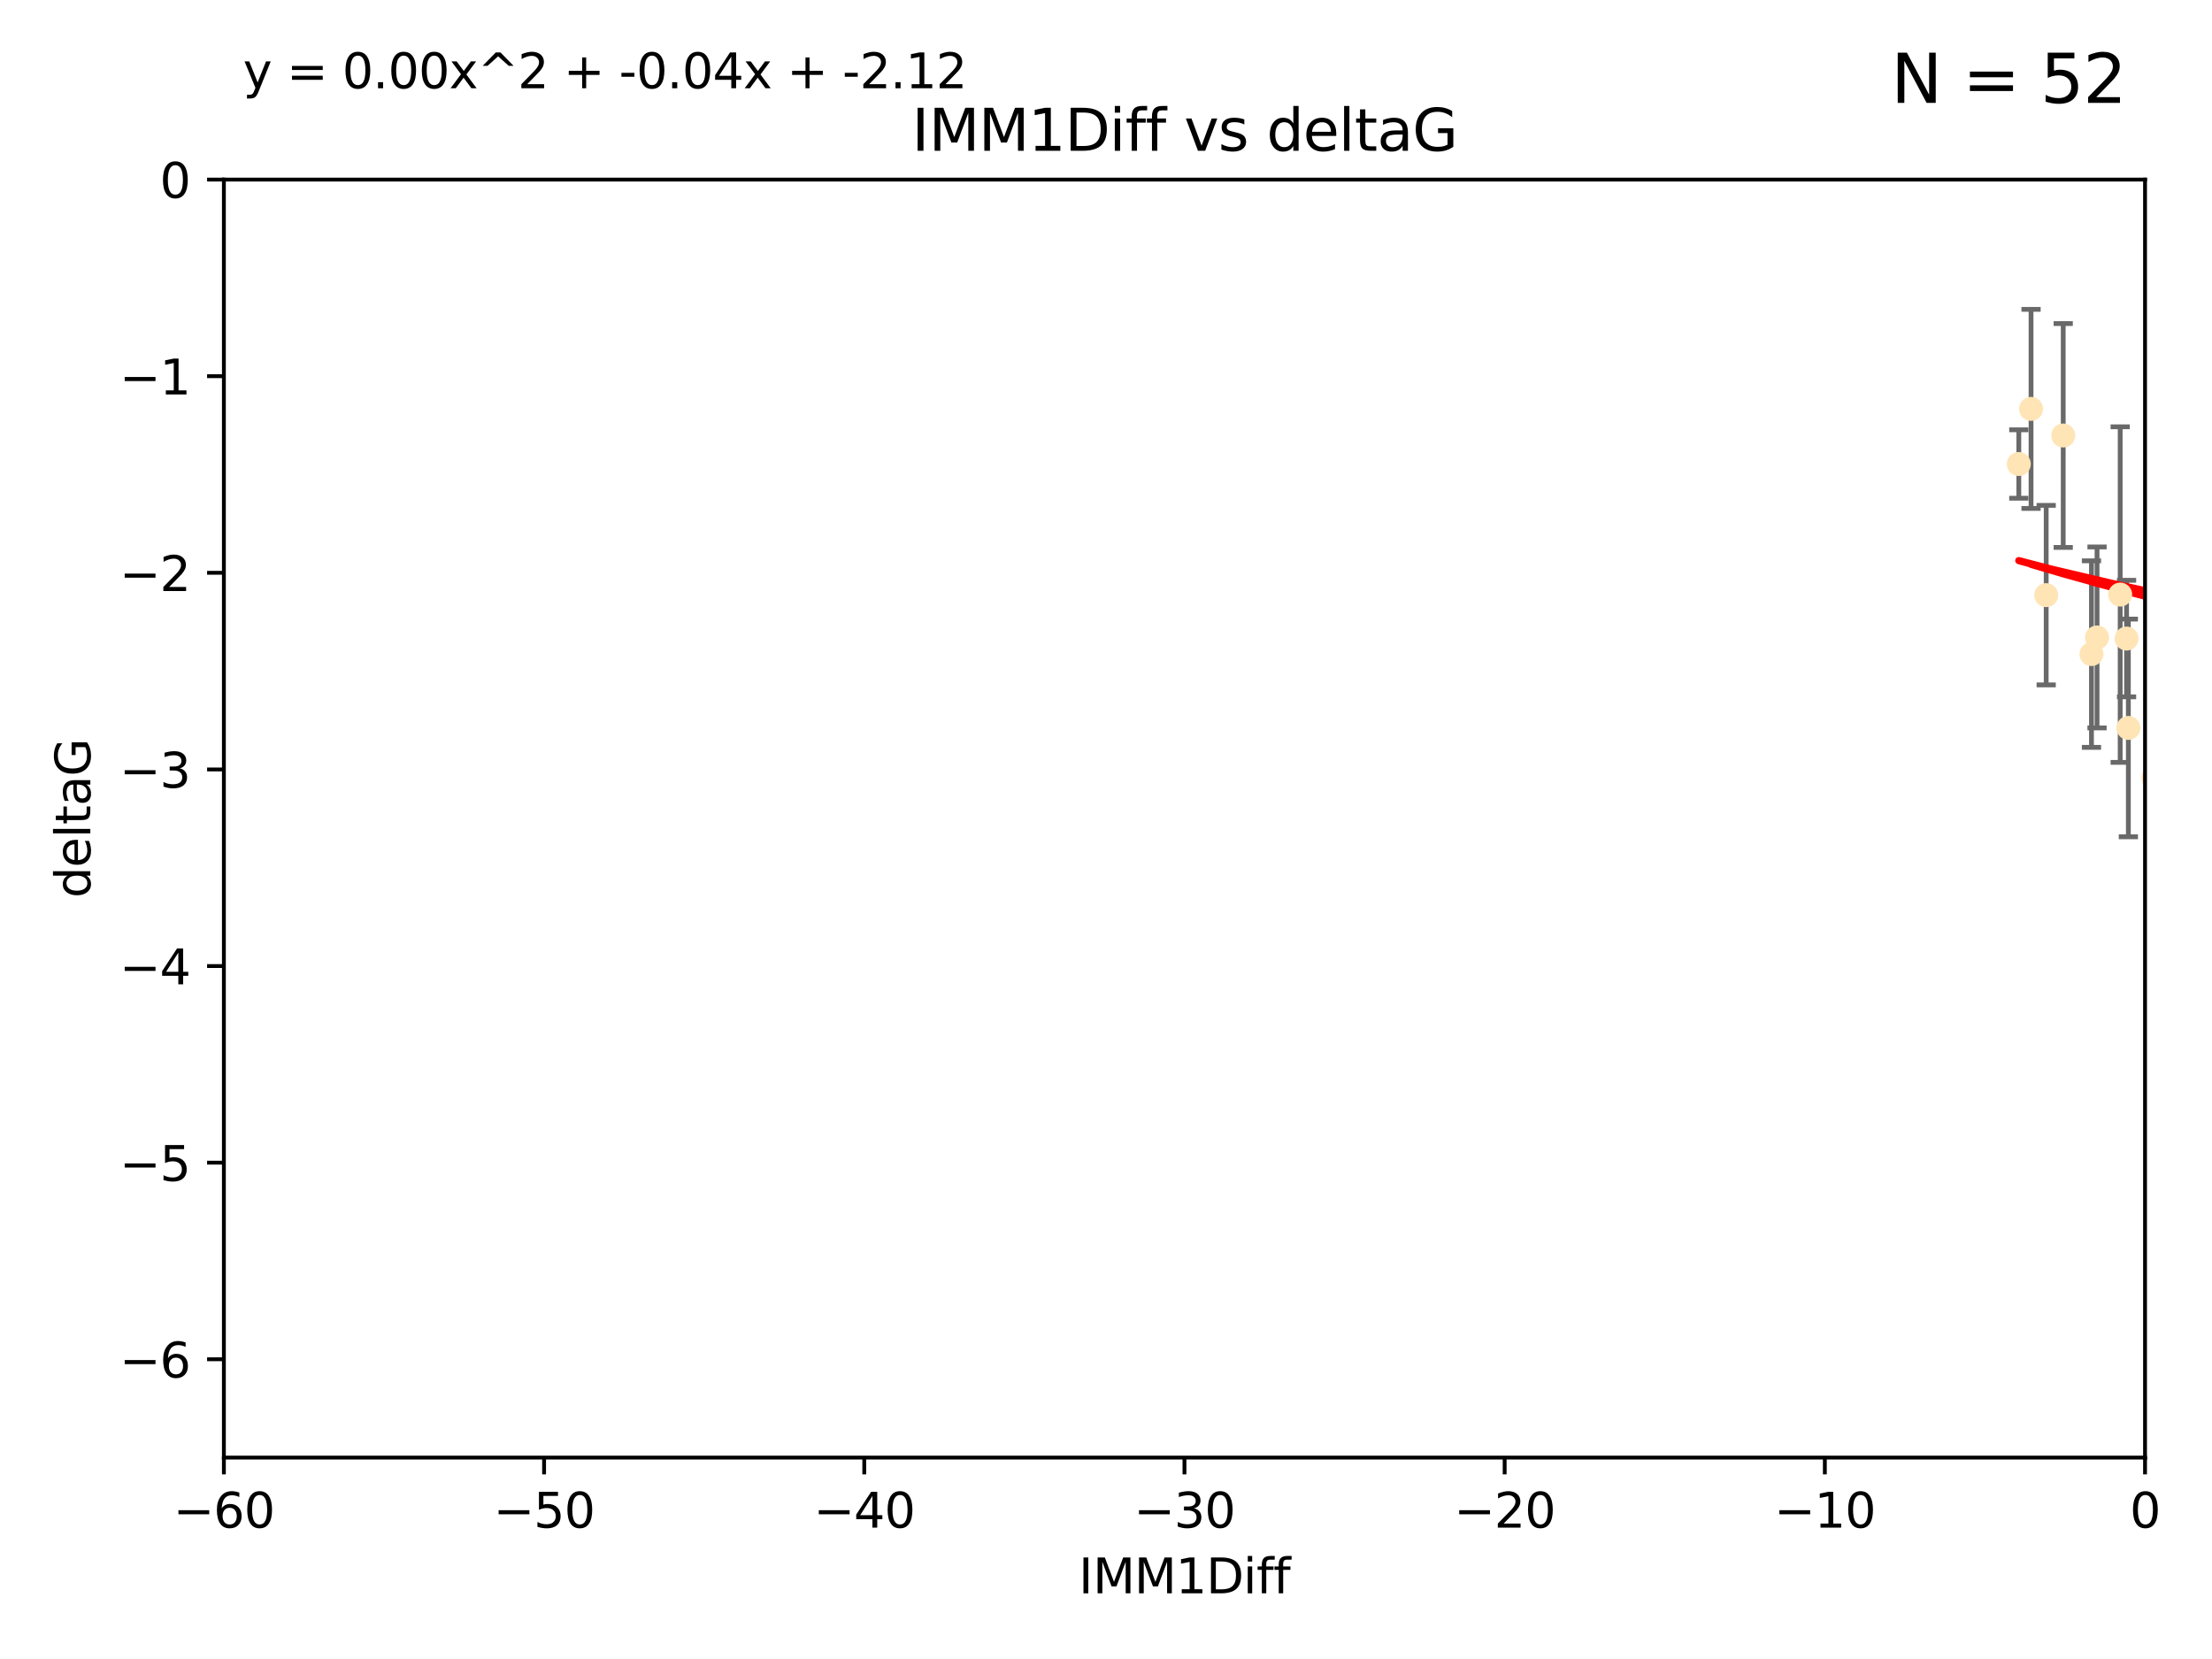<?xml version="1.0" encoding="utf-8" standalone="no"?>
<!DOCTYPE svg PUBLIC "-//W3C//DTD SVG 1.1//EN"
  "http://www.w3.org/Graphics/SVG/1.1/DTD/svg11.dtd">
<svg xmlns:xlink="http://www.w3.org/1999/xlink" width="460.8pt" height="345.6pt" viewBox="0 0 460.8 345.6" xmlns="http://www.w3.org/2000/svg" version="1.1">
 <defs>
  <style type="text/css">*{stroke-linejoin: round; stroke-linecap: butt}</style>
 </defs>
 <g id="figure_1">
  <g id="patch_1">
   <path d="M 0 345.6 
L 460.8 345.6 
L 460.8 0 
L 0 0 
z
" style="fill: #ffffff"/>
  </g>
  <g id="axes_1">
   <g id="patch_2">
    <path d="M 46.64 303.64 
L 446.85 303.64 
L 446.85 37.411 
L 46.64 37.411 
z
" style="fill: #ffffff"/>
   </g>
   <g id="PathCollection_1">
    <defs>
     <path id="mc319e4d71b" d="M 0 1.118 
C 0.297 1.118 0.581 1 0.791 0.791 
C 1 0.581 1.118 0.297 1.118 0 
C 1.118 -0.297 1 -0.581 0.791 -0.791 
C 0.581 -1 0.297 -1.118 0 -1.118 
C -0.297 -1.118 -0.581 -1 -0.791 -0.791 
C -1 -0.581 -1.118 -0.297 -1.118 0 
C -1.118 0.297 -1 0.581 -0.791 0.791 
C -0.581 1 -0.297 1.118 0 1.118 
z
" style="stroke: #ffe4b5"/>
    </defs>
    <g clip-path="url(#pc4ce9806bc)">
     <use xlink:href="#mc319e4d71b" x="448.611" y="162.096" style="fill: #ffe4b5; stroke: #ffe4b5"/>
     <use xlink:href="#mc319e4d71b" x="473.417" y="149.269" style="fill: #ffe4b5; stroke: #ffe4b5"/>
     <use xlink:href="#mc319e4d71b" x="420.556" y="96.663" style="fill: #ffe4b5; stroke: #ffe4b5"/>
     <use xlink:href="#mc319e4d71b" x="456.075" y="139.451" style="fill: #ffe4b5; stroke: #ffe4b5"/>
     <use xlink:href="#mc319e4d71b" x="480.368" y="144.895" style="fill: #ffe4b5; stroke: #ffe4b5"/>
     <use xlink:href="#mc319e4d71b" x="436.851" y="132.789" style="fill: #ffe4b5; stroke: #ffe4b5"/>
     <use xlink:href="#mc319e4d71b" x="514.279" y="147.394" style="fill: #ffe4b5; stroke: #ffe4b5"/>
     <use xlink:href="#mc319e4d71b" x="426.259" y="123.979" style="fill: #ffe4b5; stroke: #ffe4b5"/>
     <use xlink:href="#mc319e4d71b" x="451.092" y="124.776" style="fill: #ffe4b5; stroke: #ffe4b5"/>
     <use xlink:href="#mc319e4d71b" x="435.691" y="136.255" style="fill: #ffe4b5; stroke: #ffe4b5"/>
     <use xlink:href="#mc319e4d71b" x="475.879" y="80.785" style="fill: #ffe4b5; stroke: #ffe4b5"/>
     <use xlink:href="#mc319e4d71b" x="491.8" y="172.492" style="fill: #ffe4b5; stroke: #ffe4b5"/>
     <use xlink:href="#mc319e4d71b" x="496.436" y="148.435" style="fill: #ffe4b5; stroke: #ffe4b5"/>
     <use xlink:href="#mc319e4d71b" x="443.375" y="151.642" style="fill: #ffe4b5; stroke: #ffe4b5"/>
     <use xlink:href="#mc319e4d71b" x="429.808" y="90.72" style="fill: #ffe4b5; stroke: #ffe4b5"/>
     <use xlink:href="#mc319e4d71b" x="423.104" y="85.179" style="fill: #ffe4b5; stroke: #ffe4b5"/>
     <use xlink:href="#mc319e4d71b" x="500.898" y="172.182" style="fill: #ffe4b5; stroke: #ffe4b5"/>
     <use xlink:href="#mc319e4d71b" x="475.125" y="89.537" style="fill: #ffe4b5; stroke: #ffe4b5"/>
     <use xlink:href="#mc319e4d71b" x="537.177" y="120.882" style="fill: #ffe4b5; stroke: #ffe4b5"/>
     <use xlink:href="#mc319e4d71b" x="477.153" y="104.354" style="fill: #ffe4b5; stroke: #ffe4b5"/>
     <use xlink:href="#mc319e4d71b" x="490.093" y="161.2" style="fill: #ffe4b5; stroke: #ffe4b5"/>
     <use xlink:href="#mc319e4d71b" x="441.674" y="123.863" style="fill: #ffe4b5; stroke: #ffe4b5"/>
     <use xlink:href="#mc319e4d71b" x="480.828" y="114.041" style="fill: #ffe4b5; stroke: #ffe4b5"/>
     <use xlink:href="#mc319e4d71b" x="476.005" y="145.992" style="fill: #ffe4b5; stroke: #ffe4b5"/>
     <use xlink:href="#mc319e4d71b" x="491.253" y="95.517" style="fill: #ffe4b5; stroke: #ffe4b5"/>
     <use xlink:href="#mc319e4d71b" x="536.23" y="151.902" style="fill: #ffe4b5; stroke: #ffe4b5"/>
     <use xlink:href="#mc319e4d71b" x="494.622" y="145.693" style="fill: #ffe4b5; stroke: #ffe4b5"/>
     <use xlink:href="#mc319e4d71b" x="509.73" y="165.056" style="fill: #ffe4b5; stroke: #ffe4b5"/>
     <use xlink:href="#mc319e4d71b" x="449.872" y="96.489" style="fill: #ffe4b5; stroke: #ffe4b5"/>
     <use xlink:href="#mc319e4d71b" x="501.359" y="87.252" style="fill: #ffe4b5; stroke: #ffe4b5"/>
     <use xlink:href="#mc319e4d71b" x="500.645" y="166.628" style="fill: #ffe4b5; stroke: #ffe4b5"/>
     <use xlink:href="#mc319e4d71b" x="443.001" y="133.023" style="fill: #ffe4b5; stroke: #ffe4b5"/>
     <use xlink:href="#mc319e4d71b" x="452.306" y="149.679" style="fill: #ffe4b5; stroke: #ffe4b5"/>
     <use xlink:href="#mc319e4d71b" x="508.916" y="149.646" style="fill: #ffe4b5; stroke: #ffe4b5"/>
     <use xlink:href="#mc319e4d71b" x="576.658" y="156.886" style="fill: #ffe4b5; stroke: #ffe4b5"/>
     <use xlink:href="#mc319e4d71b" x="491.447" y="170.054" style="fill: #ffe4b5; stroke: #ffe4b5"/>
     <use xlink:href="#mc319e4d71b" x="516.52" y="177.992" style="fill: #ffe4b5; stroke: #ffe4b5"/>
     <use xlink:href="#mc319e4d71b" x="506.335" y="53.134" style="fill: #ffe4b5; stroke: #ffe4b5"/>
     <use xlink:href="#mc319e4d71b" x="494.275" y="179.162" style="fill: #ffe4b5; stroke: #ffe4b5"/>
     <use xlink:href="#mc319e4d71b" x="545.502" y="91.447" style="fill: #ffe4b5; stroke: #ffe4b5"/>
     <use xlink:href="#mc319e4d71b" x="516.96" y="168.063" style="fill: #ffe4b5; stroke: #ffe4b5"/>
     <use xlink:href="#mc319e4d71b" x="531.441" y="105.906" style="fill: #ffe4b5; stroke: #ffe4b5"/>
     <use xlink:href="#mc319e4d71b" x="500.865" y="72.868" style="fill: #ffe4b5; stroke: #ffe4b5"/>
     <use xlink:href="#mc319e4d71b" x="504.133" y="145.375" style="fill: #ffe4b5; stroke: #ffe4b5"/>
     <use xlink:href="#mc319e4d71b" x="557.601" y="124.229" style="fill: #ffe4b5; stroke: #ffe4b5"/>
     <use xlink:href="#mc319e4d71b" x="557.081" y="161.352" style="fill: #ffe4b5; stroke: #ffe4b5"/>
     <use xlink:href="#mc319e4d71b" x="575.618" y="164.883" style="fill: #ffe4b5; stroke: #ffe4b5"/>
     <use xlink:href="#mc319e4d71b" x="507.522" y="140.551" style="fill: #ffe4b5; stroke: #ffe4b5"/>
     <use xlink:href="#mc319e4d71b" x="573.977" y="123.978" style="fill: #ffe4b5; stroke: #ffe4b5"/>
     <use xlink:href="#mc319e4d71b" x="636.87" y="169.85" style="fill: #ffe4b5; stroke: #ffe4b5"/>
     <use xlink:href="#mc319e4d71b" x="596.689" y="134.525" style="fill: #ffe4b5; stroke: #ffe4b5"/>
     <use xlink:href="#mc319e4d71b" x="613.117" y="126.704" style="fill: #ffe4b5; stroke: #ffe4b5"/>
    </g>
   </g>
   <g id="matplotlib.axis_1">
    <g id="xtick_1">
     <g id="line2d_1">
      <defs>
       <path id="m9ecc95071a" d="M 0 0 
L 0 3.5 
" style="stroke: #000000; stroke-width: 0.8"/>
      </defs>
      <g>
       <use xlink:href="#m9ecc95071a" x="46.64" y="303.64" style="stroke: #000000; stroke-width: 0.8"/>
      </g>
     </g>
     <g id="text_1">
      <!-- −60 -->
      <g transform="translate(36.088 318.238)scale(0.1 -0.1)">
       <defs>
        <path id="DejaVuSans-2212" d="M 678 2272 
L 4684 2272 
L 4684 1741 
L 678 1741 
L 678 2272 
z
" transform="scale(0.016)"/>
        <path id="DejaVuSans-36" d="M 2113 2584 
Q 1688 2584 1439 2293 
Q 1191 2003 1191 1497 
Q 1191 994 1439 701 
Q 1688 409 2113 409 
Q 2538 409 2786 701 
Q 3034 994 3034 1497 
Q 3034 2003 2786 2293 
Q 2538 2584 2113 2584 
z
M 3366 4563 
L 3366 3988 
Q 3128 4100 2886 4159 
Q 2644 4219 2406 4219 
Q 1781 4219 1451 3797 
Q 1122 3375 1075 2522 
Q 1259 2794 1537 2939 
Q 1816 3084 2150 3084 
Q 2853 3084 3261 2657 
Q 3669 2231 3669 1497 
Q 3669 778 3244 343 
Q 2819 -91 2113 -91 
Q 1303 -91 875 529 
Q 447 1150 447 2328 
Q 447 3434 972 4092 
Q 1497 4750 2381 4750 
Q 2619 4750 2861 4703 
Q 3103 4656 3366 4563 
z
" transform="scale(0.016)"/>
        <path id="DejaVuSans-30" d="M 2034 4250 
Q 1547 4250 1301 3770 
Q 1056 3291 1056 2328 
Q 1056 1369 1301 889 
Q 1547 409 2034 409 
Q 2525 409 2770 889 
Q 3016 1369 3016 2328 
Q 3016 3291 2770 3770 
Q 2525 4250 2034 4250 
z
M 2034 4750 
Q 2819 4750 3233 4129 
Q 3647 3509 3647 2328 
Q 3647 1150 3233 529 
Q 2819 -91 2034 -91 
Q 1250 -91 836 529 
Q 422 1150 422 2328 
Q 422 3509 836 4129 
Q 1250 4750 2034 4750 
z
" transform="scale(0.016)"/>
       </defs>
       <use xlink:href="#DejaVuSans-2212"/>
       <use xlink:href="#DejaVuSans-36" x="83.789"/>
       <use xlink:href="#DejaVuSans-30" x="147.412"/>
      </g>
     </g>
    </g>
    <g id="xtick_2">
     <g id="line2d_2">
      <g>
       <use xlink:href="#m9ecc95071a" x="113.342" y="303.64" style="stroke: #000000; stroke-width: 0.8"/>
      </g>
     </g>
     <g id="text_2">
      <!-- −50 -->
      <g transform="translate(102.789 318.238)scale(0.1 -0.1)">
       <defs>
        <path id="DejaVuSans-35" d="M 691 4666 
L 3169 4666 
L 3169 4134 
L 1269 4134 
L 1269 2991 
Q 1406 3038 1543 3061 
Q 1681 3084 1819 3084 
Q 2600 3084 3056 2656 
Q 3513 2228 3513 1497 
Q 3513 744 3044 326 
Q 2575 -91 1722 -91 
Q 1428 -91 1123 -41 
Q 819 9 494 109 
L 494 744 
Q 775 591 1075 516 
Q 1375 441 1709 441 
Q 2250 441 2565 725 
Q 2881 1009 2881 1497 
Q 2881 1984 2565 2268 
Q 2250 2553 1709 2553 
Q 1456 2553 1204 2497 
Q 953 2441 691 2322 
L 691 4666 
z
" transform="scale(0.016)"/>
       </defs>
       <use xlink:href="#DejaVuSans-2212"/>
       <use xlink:href="#DejaVuSans-35" x="83.789"/>
       <use xlink:href="#DejaVuSans-30" x="147.412"/>
      </g>
     </g>
    </g>
    <g id="xtick_3">
     <g id="line2d_3">
      <g>
       <use xlink:href="#m9ecc95071a" x="180.043" y="303.64" style="stroke: #000000; stroke-width: 0.8"/>
      </g>
     </g>
     <g id="text_3">
      <!-- −40 -->
      <g transform="translate(169.491 318.238)scale(0.1 -0.1)">
       <defs>
        <path id="DejaVuSans-34" d="M 2419 4116 
L 825 1625 
L 2419 1625 
L 2419 4116 
z
M 2253 4666 
L 3047 4666 
L 3047 1625 
L 3713 1625 
L 3713 1100 
L 3047 1100 
L 3047 0 
L 2419 0 
L 2419 1100 
L 313 1100 
L 313 1709 
L 2253 4666 
z
" transform="scale(0.016)"/>
       </defs>
       <use xlink:href="#DejaVuSans-2212"/>
       <use xlink:href="#DejaVuSans-34" x="83.789"/>
       <use xlink:href="#DejaVuSans-30" x="147.412"/>
      </g>
     </g>
    </g>
    <g id="xtick_4">
     <g id="line2d_4">
      <g>
       <use xlink:href="#m9ecc95071a" x="246.745" y="303.64" style="stroke: #000000; stroke-width: 0.8"/>
      </g>
     </g>
     <g id="text_4">
      <!-- −30 -->
      <g transform="translate(236.193 318.238)scale(0.1 -0.1)">
       <defs>
        <path id="DejaVuSans-33" d="M 2597 2516 
Q 3050 2419 3304 2112 
Q 3559 1806 3559 1356 
Q 3559 666 3084 287 
Q 2609 -91 1734 -91 
Q 1441 -91 1130 -33 
Q 819 25 488 141 
L 488 750 
Q 750 597 1062 519 
Q 1375 441 1716 441 
Q 2309 441 2620 675 
Q 2931 909 2931 1356 
Q 2931 1769 2642 2001 
Q 2353 2234 1838 2234 
L 1294 2234 
L 1294 2753 
L 1863 2753 
Q 2328 2753 2575 2939 
Q 2822 3125 2822 3475 
Q 2822 3834 2567 4026 
Q 2313 4219 1838 4219 
Q 1578 4219 1281 4162 
Q 984 4106 628 3988 
L 628 4550 
Q 988 4650 1302 4700 
Q 1616 4750 1894 4750 
Q 2613 4750 3031 4423 
Q 3450 4097 3450 3541 
Q 3450 3153 3228 2886 
Q 3006 2619 2597 2516 
z
" transform="scale(0.016)"/>
       </defs>
       <use xlink:href="#DejaVuSans-2212"/>
       <use xlink:href="#DejaVuSans-33" x="83.789"/>
       <use xlink:href="#DejaVuSans-30" x="147.412"/>
      </g>
     </g>
    </g>
    <g id="xtick_5">
     <g id="line2d_5">
      <g>
       <use xlink:href="#m9ecc95071a" x="313.447" y="303.64" style="stroke: #000000; stroke-width: 0.8"/>
      </g>
     </g>
     <g id="text_5">
      <!-- −20 -->
      <g transform="translate(302.894 318.238)scale(0.1 -0.1)">
       <defs>
        <path id="DejaVuSans-32" d="M 1228 531 
L 3431 531 
L 3431 0 
L 469 0 
L 469 531 
Q 828 903 1448 1529 
Q 2069 2156 2228 2338 
Q 2531 2678 2651 2914 
Q 2772 3150 2772 3378 
Q 2772 3750 2511 3984 
Q 2250 4219 1831 4219 
Q 1534 4219 1204 4116 
Q 875 4013 500 3803 
L 500 4441 
Q 881 4594 1212 4672 
Q 1544 4750 1819 4750 
Q 2544 4750 2975 4387 
Q 3406 4025 3406 3419 
Q 3406 3131 3298 2873 
Q 3191 2616 2906 2266 
Q 2828 2175 2409 1742 
Q 1991 1309 1228 531 
z
" transform="scale(0.016)"/>
       </defs>
       <use xlink:href="#DejaVuSans-2212"/>
       <use xlink:href="#DejaVuSans-32" x="83.789"/>
       <use xlink:href="#DejaVuSans-30" x="147.412"/>
      </g>
     </g>
    </g>
    <g id="xtick_6">
     <g id="line2d_6">
      <g>
       <use xlink:href="#m9ecc95071a" x="380.148" y="303.64" style="stroke: #000000; stroke-width: 0.8"/>
      </g>
     </g>
     <g id="text_6">
      <!-- −10 -->
      <g transform="translate(369.596 318.238)scale(0.1 -0.1)">
       <defs>
        <path id="DejaVuSans-31" d="M 794 531 
L 1825 531 
L 1825 4091 
L 703 3866 
L 703 4441 
L 1819 4666 
L 2450 4666 
L 2450 531 
L 3481 531 
L 3481 0 
L 794 0 
L 794 531 
z
" transform="scale(0.016)"/>
       </defs>
       <use xlink:href="#DejaVuSans-2212"/>
       <use xlink:href="#DejaVuSans-31" x="83.789"/>
       <use xlink:href="#DejaVuSans-30" x="147.412"/>
      </g>
     </g>
    </g>
    <g id="xtick_7">
     <g id="line2d_7">
      <g>
       <use xlink:href="#m9ecc95071a" x="446.85" y="303.64" style="stroke: #000000; stroke-width: 0.8"/>
      </g>
     </g>
     <g id="text_7">
      <!-- 0 -->
      <g transform="translate(443.669 318.238)scale(0.1 -0.1)">
       <use xlink:href="#DejaVuSans-30"/>
      </g>
     </g>
    </g>
    <g id="text_8">
     <!-- IMM1Diff -->
     <g transform="translate(224.701 331.917)scale(0.1 -0.1)">
      <defs>
       <path id="DejaVuSans-49" d="M 628 4666 
L 1259 4666 
L 1259 0 
L 628 0 
L 628 4666 
z
" transform="scale(0.016)"/>
       <path id="DejaVuSans-4d" d="M 628 4666 
L 1569 4666 
L 2759 1491 
L 3956 4666 
L 4897 4666 
L 4897 0 
L 4281 0 
L 4281 4097 
L 3078 897 
L 2444 897 
L 1241 4097 
L 1241 0 
L 628 0 
L 628 4666 
z
" transform="scale(0.016)"/>
       <path id="DejaVuSans-44" d="M 1259 4147 
L 1259 519 
L 2022 519 
Q 2988 519 3436 956 
Q 3884 1394 3884 2338 
Q 3884 3275 3436 3711 
Q 2988 4147 2022 4147 
L 1259 4147 
z
M 628 4666 
L 1925 4666 
Q 3281 4666 3915 4102 
Q 4550 3538 4550 2338 
Q 4550 1131 3912 565 
Q 3275 0 1925 0 
L 628 0 
L 628 4666 
z
" transform="scale(0.016)"/>
       <path id="DejaVuSans-69" d="M 603 3500 
L 1178 3500 
L 1178 0 
L 603 0 
L 603 3500 
z
M 603 4863 
L 1178 4863 
L 1178 4134 
L 603 4134 
L 603 4863 
z
" transform="scale(0.016)"/>
       <path id="DejaVuSans-66" d="M 2375 4863 
L 2375 4384 
L 1825 4384 
Q 1516 4384 1395 4259 
Q 1275 4134 1275 3809 
L 1275 3500 
L 2222 3500 
L 2222 3053 
L 1275 3053 
L 1275 0 
L 697 0 
L 697 3053 
L 147 3053 
L 147 3500 
L 697 3500 
L 697 3744 
Q 697 4328 969 4595 
Q 1241 4863 1831 4863 
L 2375 4863 
z
" transform="scale(0.016)"/>
      </defs>
      <use xlink:href="#DejaVuSans-49"/>
      <use xlink:href="#DejaVuSans-4d" x="29.492"/>
      <use xlink:href="#DejaVuSans-4d" x="115.771"/>
      <use xlink:href="#DejaVuSans-31" x="202.051"/>
      <use xlink:href="#DejaVuSans-44" x="265.674"/>
      <use xlink:href="#DejaVuSans-69" x="342.676"/>
      <use xlink:href="#DejaVuSans-66" x="370.459"/>
      <use xlink:href="#DejaVuSans-66" x="405.664"/>
     </g>
    </g>
   </g>
   <g id="matplotlib.axis_2">
    <g id="ytick_1">
     <g id="line2d_8">
      <defs>
       <path id="mbccac943b5" d="M 0 0 
L -3.5 0 
" style="stroke: #000000; stroke-width: 0.8"/>
      </defs>
      <g>
       <use xlink:href="#mbccac943b5" x="46.64" y="283.161" style="stroke: #000000; stroke-width: 0.8"/>
      </g>
     </g>
     <g id="text_9">
      <!-- −6 -->
      <g transform="translate(24.898 286.96)scale(0.1 -0.1)">
       <use xlink:href="#DejaVuSans-2212"/>
       <use xlink:href="#DejaVuSans-36" x="83.789"/>
      </g>
     </g>
    </g>
    <g id="ytick_2">
     <g id="line2d_9">
      <g>
       <use xlink:href="#mbccac943b5" x="46.64" y="242.203" style="stroke: #000000; stroke-width: 0.8"/>
      </g>
     </g>
     <g id="text_10">
      <!-- −5 -->
      <g transform="translate(24.898 246.002)scale(0.1 -0.1)">
       <use xlink:href="#DejaVuSans-2212"/>
       <use xlink:href="#DejaVuSans-35" x="83.789"/>
      </g>
     </g>
    </g>
    <g id="ytick_3">
     <g id="line2d_10">
      <g>
       <use xlink:href="#mbccac943b5" x="46.64" y="201.244" style="stroke: #000000; stroke-width: 0.8"/>
      </g>
     </g>
     <g id="text_11">
      <!-- −4 -->
      <g transform="translate(24.898 205.044)scale(0.1 -0.1)">
       <use xlink:href="#DejaVuSans-2212"/>
       <use xlink:href="#DejaVuSans-34" x="83.789"/>
      </g>
     </g>
    </g>
    <g id="ytick_4">
     <g id="line2d_11">
      <g>
       <use xlink:href="#mbccac943b5" x="46.64" y="160.286" style="stroke: #000000; stroke-width: 0.8"/>
      </g>
     </g>
     <g id="text_12">
      <!-- −3 -->
      <g transform="translate(24.898 164.085)scale(0.1 -0.1)">
       <use xlink:href="#DejaVuSans-2212"/>
       <use xlink:href="#DejaVuSans-33" x="83.789"/>
      </g>
     </g>
    </g>
    <g id="ytick_5">
     <g id="line2d_12">
      <g>
       <use xlink:href="#mbccac943b5" x="46.64" y="119.328" style="stroke: #000000; stroke-width: 0.8"/>
      </g>
     </g>
     <g id="text_13">
      <!-- −2 -->
      <g transform="translate(24.898 123.127)scale(0.1 -0.1)">
       <use xlink:href="#DejaVuSans-2212"/>
       <use xlink:href="#DejaVuSans-32" x="83.789"/>
      </g>
     </g>
    </g>
    <g id="ytick_6">
     <g id="line2d_13">
      <g>
       <use xlink:href="#mbccac943b5" x="46.64" y="78.369" style="stroke: #000000; stroke-width: 0.8"/>
      </g>
     </g>
     <g id="text_14">
      <!-- −1 -->
      <g transform="translate(24.898 82.169)scale(0.1 -0.1)">
       <use xlink:href="#DejaVuSans-2212"/>
       <use xlink:href="#DejaVuSans-31" x="83.789"/>
      </g>
     </g>
    </g>
    <g id="ytick_7">
     <g id="line2d_14">
      <g>
       <use xlink:href="#mbccac943b5" x="46.64" y="37.411" style="stroke: #000000; stroke-width: 0.8"/>
      </g>
     </g>
     <g id="text_15">
      <!-- 0 -->
      <g transform="translate(33.278 41.21)scale(0.1 -0.1)">
       <use xlink:href="#DejaVuSans-30"/>
      </g>
     </g>
    </g>
    <g id="text_16">
     <!-- deltaG -->
     <g transform="translate(18.818 187.064)rotate(-90)scale(0.1 -0.1)">
      <defs>
       <path id="DejaVuSans-64" d="M 2906 2969 
L 2906 4863 
L 3481 4863 
L 3481 0 
L 2906 0 
L 2906 525 
Q 2725 213 2448 61 
Q 2172 -91 1784 -91 
Q 1150 -91 751 415 
Q 353 922 353 1747 
Q 353 2572 751 3078 
Q 1150 3584 1784 3584 
Q 2172 3584 2448 3432 
Q 2725 3281 2906 2969 
z
M 947 1747 
Q 947 1113 1208 752 
Q 1469 391 1925 391 
Q 2381 391 2643 752 
Q 2906 1113 2906 1747 
Q 2906 2381 2643 2742 
Q 2381 3103 1925 3103 
Q 1469 3103 1208 2742 
Q 947 2381 947 1747 
z
" transform="scale(0.016)"/>
       <path id="DejaVuSans-65" d="M 3597 1894 
L 3597 1613 
L 953 1613 
Q 991 1019 1311 708 
Q 1631 397 2203 397 
Q 2534 397 2845 478 
Q 3156 559 3463 722 
L 3463 178 
Q 3153 47 2828 -22 
Q 2503 -91 2169 -91 
Q 1331 -91 842 396 
Q 353 884 353 1716 
Q 353 2575 817 3079 
Q 1281 3584 2069 3584 
Q 2775 3584 3186 3129 
Q 3597 2675 3597 1894 
z
M 3022 2063 
Q 3016 2534 2758 2815 
Q 2500 3097 2075 3097 
Q 1594 3097 1305 2825 
Q 1016 2553 972 2059 
L 3022 2063 
z
" transform="scale(0.016)"/>
       <path id="DejaVuSans-6c" d="M 603 4863 
L 1178 4863 
L 1178 0 
L 603 0 
L 603 4863 
z
" transform="scale(0.016)"/>
       <path id="DejaVuSans-74" d="M 1172 4494 
L 1172 3500 
L 2356 3500 
L 2356 3053 
L 1172 3053 
L 1172 1153 
Q 1172 725 1289 603 
Q 1406 481 1766 481 
L 2356 481 
L 2356 0 
L 1766 0 
Q 1100 0 847 248 
Q 594 497 594 1153 
L 594 3053 
L 172 3053 
L 172 3500 
L 594 3500 
L 594 4494 
L 1172 4494 
z
" transform="scale(0.016)"/>
       <path id="DejaVuSans-61" d="M 2194 1759 
Q 1497 1759 1228 1600 
Q 959 1441 959 1056 
Q 959 750 1161 570 
Q 1363 391 1709 391 
Q 2188 391 2477 730 
Q 2766 1069 2766 1631 
L 2766 1759 
L 2194 1759 
z
M 3341 1997 
L 3341 0 
L 2766 0 
L 2766 531 
Q 2569 213 2275 61 
Q 1981 -91 1556 -91 
Q 1019 -91 701 211 
Q 384 513 384 1019 
Q 384 1609 779 1909 
Q 1175 2209 1959 2209 
L 2766 2209 
L 2766 2266 
Q 2766 2663 2505 2880 
Q 2244 3097 1772 3097 
Q 1472 3097 1187 3025 
Q 903 2953 641 2809 
L 641 3341 
Q 956 3463 1253 3523 
Q 1550 3584 1831 3584 
Q 2591 3584 2966 3190 
Q 3341 2797 3341 1997 
z
" transform="scale(0.016)"/>
       <path id="DejaVuSans-47" d="M 3809 666 
L 3809 1919 
L 2778 1919 
L 2778 2438 
L 4434 2438 
L 4434 434 
Q 4069 175 3628 42 
Q 3188 -91 2688 -91 
Q 1594 -91 976 548 
Q 359 1188 359 2328 
Q 359 3472 976 4111 
Q 1594 4750 2688 4750 
Q 3144 4750 3555 4637 
Q 3966 4525 4313 4306 
L 4313 3634 
Q 3963 3931 3569 4081 
Q 3175 4231 2741 4231 
Q 1884 4231 1454 3753 
Q 1025 3275 1025 2328 
Q 1025 1384 1454 906 
Q 1884 428 2741 428 
Q 3075 428 3337 486 
Q 3600 544 3809 666 
z
" transform="scale(0.016)"/>
      </defs>
      <use xlink:href="#DejaVuSans-64"/>
      <use xlink:href="#DejaVuSans-65" x="63.477"/>
      <use xlink:href="#DejaVuSans-6c" x="125"/>
      <use xlink:href="#DejaVuSans-74" x="152.783"/>
      <use xlink:href="#DejaVuSans-61" x="191.992"/>
      <use xlink:href="#DejaVuSans-47" x="253.271"/>
     </g>
    </g>
   </g>
   <g id="LineCollection_1">
    <path d="M 448.611 173.975 
L 448.611 150.217 
" clip-path="url(#pc4ce9806bc)" style="fill: none; stroke: #696969"/>
    <path clip-path="url(#pc4ce9806bc)" style="fill: none; stroke: #696969"/>
    <path d="M 420.556 103.791 
L 420.556 89.536 
" clip-path="url(#pc4ce9806bc)" style="fill: none; stroke: #696969"/>
    <path d="M 456.075 156.37 
L 456.075 122.532 
" clip-path="url(#pc4ce9806bc)" style="fill: none; stroke: #696969"/>
    <path clip-path="url(#pc4ce9806bc)" style="fill: none; stroke: #696969"/>
    <path d="M 436.851 151.638 
L 436.851 113.941 
" clip-path="url(#pc4ce9806bc)" style="fill: none; stroke: #696969"/>
    <path clip-path="url(#pc4ce9806bc)" style="fill: none; stroke: #696969"/>
    <path d="M 426.259 142.677 
L 426.259 105.281 
" clip-path="url(#pc4ce9806bc)" style="fill: none; stroke: #696969"/>
    <path d="M 451.092 140.675 
L 451.092 108.877 
" clip-path="url(#pc4ce9806bc)" style="fill: none; stroke: #696969"/>
    <path d="M 435.691 155.687 
L 435.691 116.824 
" clip-path="url(#pc4ce9806bc)" style="fill: none; stroke: #696969"/>
    <path clip-path="url(#pc4ce9806bc)" style="fill: none; stroke: #696969"/>
    <path clip-path="url(#pc4ce9806bc)" style="fill: none; stroke: #696969"/>
    <path clip-path="url(#pc4ce9806bc)" style="fill: none; stroke: #696969"/>
    <path d="M 443.375 174.317 
L 443.375 128.967 
" clip-path="url(#pc4ce9806bc)" style="fill: none; stroke: #696969"/>
    <path d="M 429.808 114.035 
L 429.808 67.406 
" clip-path="url(#pc4ce9806bc)" style="fill: none; stroke: #696969"/>
    <path d="M 423.104 105.914 
L 423.104 64.444 
" clip-path="url(#pc4ce9806bc)" style="fill: none; stroke: #696969"/>
    <path clip-path="url(#pc4ce9806bc)" style="fill: none; stroke: #696969"/>
    <path clip-path="url(#pc4ce9806bc)" style="fill: none; stroke: #696969"/>
    <path clip-path="url(#pc4ce9806bc)" style="fill: none; stroke: #696969"/>
    <path clip-path="url(#pc4ce9806bc)" style="fill: none; stroke: #696969"/>
    <path clip-path="url(#pc4ce9806bc)" style="fill: none; stroke: #696969"/>
    <path d="M 441.674 158.819 
L 441.674 88.907 
" clip-path="url(#pc4ce9806bc)" style="fill: none; stroke: #696969"/>
    <path clip-path="url(#pc4ce9806bc)" style="fill: none; stroke: #696969"/>
    <path clip-path="url(#pc4ce9806bc)" style="fill: none; stroke: #696969"/>
    <path clip-path="url(#pc4ce9806bc)" style="fill: none; stroke: #696969"/>
    <path clip-path="url(#pc4ce9806bc)" style="fill: none; stroke: #696969"/>
    <path clip-path="url(#pc4ce9806bc)" style="fill: none; stroke: #696969"/>
    <path clip-path="url(#pc4ce9806bc)" style="fill: none; stroke: #696969"/>
    <path d="M 449.872 115.182 
L 449.872 77.796 
" clip-path="url(#pc4ce9806bc)" style="fill: none; stroke: #696969"/>
    <path clip-path="url(#pc4ce9806bc)" style="fill: none; stroke: #696969"/>
    <path clip-path="url(#pc4ce9806bc)" style="fill: none; stroke: #696969"/>
    <path d="M 443.001 145.163 
L 443.001 120.882 
" clip-path="url(#pc4ce9806bc)" style="fill: none; stroke: #696969"/>
    <path d="M 452.306 189.845 
L 452.306 109.513 
" clip-path="url(#pc4ce9806bc)" style="fill: none; stroke: #696969"/>
    <path clip-path="url(#pc4ce9806bc)" style="fill: none; stroke: #696969"/>
    <path clip-path="url(#pc4ce9806bc)" style="fill: none; stroke: #696969"/>
    <path clip-path="url(#pc4ce9806bc)" style="fill: none; stroke: #696969"/>
    <path clip-path="url(#pc4ce9806bc)" style="fill: none; stroke: #696969"/>
    <path clip-path="url(#pc4ce9806bc)" style="fill: none; stroke: #696969"/>
    <path clip-path="url(#pc4ce9806bc)" style="fill: none; stroke: #696969"/>
    <path clip-path="url(#pc4ce9806bc)" style="fill: none; stroke: #696969"/>
    <path clip-path="url(#pc4ce9806bc)" style="fill: none; stroke: #696969"/>
    <path clip-path="url(#pc4ce9806bc)" style="fill: none; stroke: #696969"/>
    <path clip-path="url(#pc4ce9806bc)" style="fill: none; stroke: #696969"/>
    <path clip-path="url(#pc4ce9806bc)" style="fill: none; stroke: #696969"/>
    <path clip-path="url(#pc4ce9806bc)" style="fill: none; stroke: #696969"/>
    <path clip-path="url(#pc4ce9806bc)" style="fill: none; stroke: #696969"/>
    <path clip-path="url(#pc4ce9806bc)" style="fill: none; stroke: #696969"/>
    <path clip-path="url(#pc4ce9806bc)" style="fill: none; stroke: #696969"/>
    <path clip-path="url(#pc4ce9806bc)" style="fill: none; stroke: #696969"/>
    <path clip-path="url(#pc4ce9806bc)" style="fill: none; stroke: #696969"/>
    <path clip-path="url(#pc4ce9806bc)" style="fill: none; stroke: #696969"/>
    <path clip-path="url(#pc4ce9806bc)" style="fill: none; stroke: #696969"/>
   </g>
   <g id="line2d_15">
    <defs>
     <path id="ma6964adcdf" d="M 2 0 
L -2 -0 
" style="stroke: #696969"/>
    </defs>
    <g clip-path="url(#pc4ce9806bc)">
     <use xlink:href="#ma6964adcdf" x="448.611" y="173.975" style="fill: #696969; stroke: #696969"/>
     <use xlink:href="#ma6964adcdf" x="473.417" y="160.097" style="fill: #696969; stroke: #696969"/>
     <use xlink:href="#ma6964adcdf" x="420.556" y="103.791" style="fill: #696969; stroke: #696969"/>
     <use xlink:href="#ma6964adcdf" x="456.075" y="156.37" style="fill: #696969; stroke: #696969"/>
     <use xlink:href="#ma6964adcdf" x="480.368" y="180.004" style="fill: #696969; stroke: #696969"/>
     <use xlink:href="#ma6964adcdf" x="436.851" y="151.638" style="fill: #696969; stroke: #696969"/>
     <use xlink:href="#ma6964adcdf" x="514.279" y="177.412" style="fill: #696969; stroke: #696969"/>
     <use xlink:href="#ma6964adcdf" x="426.259" y="142.677" style="fill: #696969; stroke: #696969"/>
     <use xlink:href="#ma6964adcdf" x="451.092" y="140.675" style="fill: #696969; stroke: #696969"/>
     <use xlink:href="#ma6964adcdf" x="435.691" y="155.687" style="fill: #696969; stroke: #696969"/>
     <use xlink:href="#ma6964adcdf" x="475.879" y="93.173" style="fill: #696969; stroke: #696969"/>
     <use xlink:href="#ma6964adcdf" x="491.8" y="185.723" style="fill: #696969; stroke: #696969"/>
     <use xlink:href="#ma6964adcdf" x="496.436" y="179.044" style="fill: #696969; stroke: #696969"/>
     <use xlink:href="#ma6964adcdf" x="443.375" y="174.317" style="fill: #696969; stroke: #696969"/>
     <use xlink:href="#ma6964adcdf" x="429.808" y="114.035" style="fill: #696969; stroke: #696969"/>
     <use xlink:href="#ma6964adcdf" x="423.104" y="105.914" style="fill: #696969; stroke: #696969"/>
     <use xlink:href="#ma6964adcdf" x="500.898" y="203.694" style="fill: #696969; stroke: #696969"/>
     <use xlink:href="#ma6964adcdf" x="475.125" y="113.015" style="fill: #696969; stroke: #696969"/>
     <use xlink:href="#ma6964adcdf" x="537.177" y="139.361" style="fill: #696969; stroke: #696969"/>
     <use xlink:href="#ma6964adcdf" x="477.153" y="124.515" style="fill: #696969; stroke: #696969"/>
     <use xlink:href="#ma6964adcdf" x="490.093" y="194.662" style="fill: #696969; stroke: #696969"/>
     <use xlink:href="#ma6964adcdf" x="441.674" y="158.819" style="fill: #696969; stroke: #696969"/>
     <use xlink:href="#ma6964adcdf" x="480.828" y="132.953" style="fill: #696969; stroke: #696969"/>
     <use xlink:href="#ma6964adcdf" x="476.005" y="158.284" style="fill: #696969; stroke: #696969"/>
     <use xlink:href="#ma6964adcdf" x="491.253" y="116.665" style="fill: #696969; stroke: #696969"/>
     <use xlink:href="#ma6964adcdf" x="536.23" y="167.606" style="fill: #696969; stroke: #696969"/>
     <use xlink:href="#ma6964adcdf" x="494.622" y="158.168" style="fill: #696969; stroke: #696969"/>
     <use xlink:href="#ma6964adcdf" x="509.73" y="202.384" style="fill: #696969; stroke: #696969"/>
     <use xlink:href="#ma6964adcdf" x="449.872" y="115.182" style="fill: #696969; stroke: #696969"/>
     <use xlink:href="#ma6964adcdf" x="501.359" y="100.399" style="fill: #696969; stroke: #696969"/>
     <use xlink:href="#ma6964adcdf" x="500.645" y="179.827" style="fill: #696969; stroke: #696969"/>
     <use xlink:href="#ma6964adcdf" x="443.001" y="145.163" style="fill: #696969; stroke: #696969"/>
     <use xlink:href="#ma6964adcdf" x="452.306" y="189.845" style="fill: #696969; stroke: #696969"/>
     <use xlink:href="#ma6964adcdf" x="508.916" y="172.51" style="fill: #696969; stroke: #696969"/>
     <use xlink:href="#ma6964adcdf" x="576.658" y="194.992" style="fill: #696969; stroke: #696969"/>
     <use xlink:href="#ma6964adcdf" x="491.447" y="197.065" style="fill: #696969; stroke: #696969"/>
     <use xlink:href="#ma6964adcdf" x="516.52" y="205.474" style="fill: #696969; stroke: #696969"/>
     <use xlink:href="#ma6964adcdf" x="506.335" y="57.546" style="fill: #696969; stroke: #696969"/>
     <use xlink:href="#ma6964adcdf" x="494.275" y="192.874" style="fill: #696969; stroke: #696969"/>
     <use xlink:href="#ma6964adcdf" x="545.502" y="103.738" style="fill: #696969; stroke: #696969"/>
     <use xlink:href="#ma6964adcdf" x="516.96" y="193.209" style="fill: #696969; stroke: #696969"/>
     <use xlink:href="#ma6964adcdf" x="531.441" y="124.587" style="fill: #696969; stroke: #696969"/>
     <use xlink:href="#ma6964adcdf" x="500.865" y="84.632" style="fill: #696969; stroke: #696969"/>
     <use xlink:href="#ma6964adcdf" x="504.133" y="170.044" style="fill: #696969; stroke: #696969"/>
     <use xlink:href="#ma6964adcdf" x="557.601" y="151.347" style="fill: #696969; stroke: #696969"/>
     <use xlink:href="#ma6964adcdf" x="557.081" y="193.142" style="fill: #696969; stroke: #696969"/>
     <use xlink:href="#ma6964adcdf" x="575.618" y="185.689" style="fill: #696969; stroke: #696969"/>
     <use xlink:href="#ma6964adcdf" x="507.522" y="162.593" style="fill: #696969; stroke: #696969"/>
     <use xlink:href="#ma6964adcdf" x="573.977" y="132.466" style="fill: #696969; stroke: #696969"/>
     <use xlink:href="#ma6964adcdf" x="636.87" y="197.329" style="fill: #696969; stroke: #696969"/>
     <use xlink:href="#ma6964adcdf" x="596.689" y="166.354" style="fill: #696969; stroke: #696969"/>
     <use xlink:href="#ma6964adcdf" x="613.117" y="156.131" style="fill: #696969; stroke: #696969"/>
    </g>
   </g>
   <g id="line2d_16">
    <g clip-path="url(#pc4ce9806bc)">
     <use xlink:href="#ma6964adcdf" x="448.611" y="150.217" style="fill: #696969; stroke: #696969"/>
     <use xlink:href="#ma6964adcdf" x="473.417" y="138.441" style="fill: #696969; stroke: #696969"/>
     <use xlink:href="#ma6964adcdf" x="420.556" y="89.536" style="fill: #696969; stroke: #696969"/>
     <use xlink:href="#ma6964adcdf" x="456.075" y="122.532" style="fill: #696969; stroke: #696969"/>
     <use xlink:href="#ma6964adcdf" x="480.368" y="109.787" style="fill: #696969; stroke: #696969"/>
     <use xlink:href="#ma6964adcdf" x="436.851" y="113.941" style="fill: #696969; stroke: #696969"/>
     <use xlink:href="#ma6964adcdf" x="514.279" y="117.375" style="fill: #696969; stroke: #696969"/>
     <use xlink:href="#ma6964adcdf" x="426.259" y="105.281" style="fill: #696969; stroke: #696969"/>
     <use xlink:href="#ma6964adcdf" x="451.092" y="108.877" style="fill: #696969; stroke: #696969"/>
     <use xlink:href="#ma6964adcdf" x="435.691" y="116.824" style="fill: #696969; stroke: #696969"/>
     <use xlink:href="#ma6964adcdf" x="475.879" y="68.396" style="fill: #696969; stroke: #696969"/>
     <use xlink:href="#ma6964adcdf" x="491.8" y="159.262" style="fill: #696969; stroke: #696969"/>
     <use xlink:href="#ma6964adcdf" x="496.436" y="117.826" style="fill: #696969; stroke: #696969"/>
     <use xlink:href="#ma6964adcdf" x="443.375" y="128.967" style="fill: #696969; stroke: #696969"/>
     <use xlink:href="#ma6964adcdf" x="429.808" y="67.406" style="fill: #696969; stroke: #696969"/>
     <use xlink:href="#ma6964adcdf" x="423.104" y="64.444" style="fill: #696969; stroke: #696969"/>
     <use xlink:href="#ma6964adcdf" x="500.898" y="140.669" style="fill: #696969; stroke: #696969"/>
     <use xlink:href="#ma6964adcdf" x="475.125" y="66.058" style="fill: #696969; stroke: #696969"/>
     <use xlink:href="#ma6964adcdf" x="537.177" y="102.403" style="fill: #696969; stroke: #696969"/>
     <use xlink:href="#ma6964adcdf" x="477.153" y="84.193" style="fill: #696969; stroke: #696969"/>
     <use xlink:href="#ma6964adcdf" x="490.093" y="127.738" style="fill: #696969; stroke: #696969"/>
     <use xlink:href="#ma6964adcdf" x="441.674" y="88.907" style="fill: #696969; stroke: #696969"/>
     <use xlink:href="#ma6964adcdf" x="480.828" y="95.128" style="fill: #696969; stroke: #696969"/>
     <use xlink:href="#ma6964adcdf" x="476.005" y="133.701" style="fill: #696969; stroke: #696969"/>
     <use xlink:href="#ma6964adcdf" x="491.253" y="74.369" style="fill: #696969; stroke: #696969"/>
     <use xlink:href="#ma6964adcdf" x="536.23" y="136.199" style="fill: #696969; stroke: #696969"/>
     <use xlink:href="#ma6964adcdf" x="494.622" y="133.218" style="fill: #696969; stroke: #696969"/>
     <use xlink:href="#ma6964adcdf" x="509.73" y="127.728" style="fill: #696969; stroke: #696969"/>
     <use xlink:href="#ma6964adcdf" x="449.872" y="77.796" style="fill: #696969; stroke: #696969"/>
     <use xlink:href="#ma6964adcdf" x="501.359" y="74.106" style="fill: #696969; stroke: #696969"/>
     <use xlink:href="#ma6964adcdf" x="500.645" y="153.429" style="fill: #696969; stroke: #696969"/>
     <use xlink:href="#ma6964adcdf" x="443.001" y="120.882" style="fill: #696969; stroke: #696969"/>
     <use xlink:href="#ma6964adcdf" x="452.306" y="109.513" style="fill: #696969; stroke: #696969"/>
     <use xlink:href="#ma6964adcdf" x="508.916" y="126.782" style="fill: #696969; stroke: #696969"/>
     <use xlink:href="#ma6964adcdf" x="576.658" y="118.78" style="fill: #696969; stroke: #696969"/>
     <use xlink:href="#ma6964adcdf" x="491.447" y="143.043" style="fill: #696969; stroke: #696969"/>
     <use xlink:href="#ma6964adcdf" x="516.52" y="150.51" style="fill: #696969; stroke: #696969"/>
     <use xlink:href="#ma6964adcdf" x="506.335" y="48.723" style="fill: #696969; stroke: #696969"/>
     <use xlink:href="#ma6964adcdf" x="494.275" y="165.45" style="fill: #696969; stroke: #696969"/>
     <use xlink:href="#ma6964adcdf" x="545.502" y="79.157" style="fill: #696969; stroke: #696969"/>
     <use xlink:href="#ma6964adcdf" x="516.96" y="142.916" style="fill: #696969; stroke: #696969"/>
     <use xlink:href="#ma6964adcdf" x="531.441" y="87.224" style="fill: #696969; stroke: #696969"/>
     <use xlink:href="#ma6964adcdf" x="500.865" y="61.103" style="fill: #696969; stroke: #696969"/>
     <use xlink:href="#ma6964adcdf" x="504.133" y="120.706" style="fill: #696969; stroke: #696969"/>
     <use xlink:href="#ma6964adcdf" x="557.601" y="97.112" style="fill: #696969; stroke: #696969"/>
     <use xlink:href="#ma6964adcdf" x="557.081" y="129.562" style="fill: #696969; stroke: #696969"/>
     <use xlink:href="#ma6964adcdf" x="575.618" y="144.076" style="fill: #696969; stroke: #696969"/>
     <use xlink:href="#ma6964adcdf" x="507.522" y="118.509" style="fill: #696969; stroke: #696969"/>
     <use xlink:href="#ma6964adcdf" x="573.977" y="115.489" style="fill: #696969; stroke: #696969"/>
     <use xlink:href="#ma6964adcdf" x="636.87" y="142.371" style="fill: #696969; stroke: #696969"/>
     <use xlink:href="#ma6964adcdf" x="596.689" y="102.696" style="fill: #696969; stroke: #696969"/>
     <use xlink:href="#ma6964adcdf" x="613.117" y="97.276" style="fill: #696969; stroke: #696969"/>
    </g>
   </g>
   <g id="line2d_17">
    <path d="M 448.611 124.665 
L 461.8 127.785 
M 461.8 127.512 
L 420.556 116.79 
L 456.075 126.539 
L 461.8 127.824 
M 461.8 127.526 
L 436.851 121.524 
L 461.8 126.819 
M 461.8 126.354 
L 426.259 118.498 
L 451.092 125.298 
L 435.691 121.202 
L 461.8 127.606 
M 461.8 127.379 
L 443.375 123.295 
L 429.808 119.532 
L 423.104 117.56 
L 461.8 126.648 
M 461.8 127.437 
L 441.674 122.84 
L 461.8 127.593 
M 461.8 127.435 
L 449.872 124.988 
L 461.8 127.518 
M 461.8 127.302 
L 443.001 123.196 
L 452.306 125.604 
L 461.8 127.539 
" clip-path="url(#pc4ce9806bc)" style="fill: none; stroke: #ff0000; stroke-width: 1.5; stroke-linecap: square"/>
   </g>
   <g id="line2d_18">
    <defs>
     <path id="me6838a1fe1" d="M 0 2 
C 0.53 2 1.039 1.789 1.414 1.414 
C 1.789 1.039 2 0.53 2 0 
C 2 -0.53 1.789 -1.039 1.414 -1.414 
C 1.039 -1.789 0.53 -2 0 -2 
C -0.53 -2 -1.039 -1.789 -1.414 -1.414 
C -1.789 -1.039 -2 -0.53 -2 0 
C -2 0.53 -1.789 1.039 -1.414 1.414 
C -1.039 1.789 -0.53 2 0 2 
z
" style="stroke: #ffe4b5"/>
    </defs>
    <g clip-path="url(#pc4ce9806bc)">
     <use xlink:href="#me6838a1fe1" x="448.611" y="162.096" style="fill: #ffe4b5; stroke: #ffe4b5"/>
     <use xlink:href="#me6838a1fe1" x="473.417" y="149.269" style="fill: #ffe4b5; stroke: #ffe4b5"/>
     <use xlink:href="#me6838a1fe1" x="420.556" y="96.663" style="fill: #ffe4b5; stroke: #ffe4b5"/>
     <use xlink:href="#me6838a1fe1" x="456.075" y="139.451" style="fill: #ffe4b5; stroke: #ffe4b5"/>
     <use xlink:href="#me6838a1fe1" x="480.368" y="144.895" style="fill: #ffe4b5; stroke: #ffe4b5"/>
     <use xlink:href="#me6838a1fe1" x="436.851" y="132.789" style="fill: #ffe4b5; stroke: #ffe4b5"/>
     <use xlink:href="#me6838a1fe1" x="514.279" y="147.394" style="fill: #ffe4b5; stroke: #ffe4b5"/>
     <use xlink:href="#me6838a1fe1" x="426.259" y="123.979" style="fill: #ffe4b5; stroke: #ffe4b5"/>
     <use xlink:href="#me6838a1fe1" x="451.092" y="124.776" style="fill: #ffe4b5; stroke: #ffe4b5"/>
     <use xlink:href="#me6838a1fe1" x="435.691" y="136.255" style="fill: #ffe4b5; stroke: #ffe4b5"/>
     <use xlink:href="#me6838a1fe1" x="475.879" y="80.785" style="fill: #ffe4b5; stroke: #ffe4b5"/>
     <use xlink:href="#me6838a1fe1" x="491.8" y="172.492" style="fill: #ffe4b5; stroke: #ffe4b5"/>
     <use xlink:href="#me6838a1fe1" x="496.436" y="148.435" style="fill: #ffe4b5; stroke: #ffe4b5"/>
     <use xlink:href="#me6838a1fe1" x="443.375" y="151.642" style="fill: #ffe4b5; stroke: #ffe4b5"/>
     <use xlink:href="#me6838a1fe1" x="429.808" y="90.72" style="fill: #ffe4b5; stroke: #ffe4b5"/>
     <use xlink:href="#me6838a1fe1" x="423.104" y="85.179" style="fill: #ffe4b5; stroke: #ffe4b5"/>
     <use xlink:href="#me6838a1fe1" x="500.898" y="172.182" style="fill: #ffe4b5; stroke: #ffe4b5"/>
     <use xlink:href="#me6838a1fe1" x="475.125" y="89.537" style="fill: #ffe4b5; stroke: #ffe4b5"/>
     <use xlink:href="#me6838a1fe1" x="537.177" y="120.882" style="fill: #ffe4b5; stroke: #ffe4b5"/>
     <use xlink:href="#me6838a1fe1" x="477.153" y="104.354" style="fill: #ffe4b5; stroke: #ffe4b5"/>
     <use xlink:href="#me6838a1fe1" x="490.093" y="161.2" style="fill: #ffe4b5; stroke: #ffe4b5"/>
     <use xlink:href="#me6838a1fe1" x="441.674" y="123.863" style="fill: #ffe4b5; stroke: #ffe4b5"/>
     <use xlink:href="#me6838a1fe1" x="480.828" y="114.041" style="fill: #ffe4b5; stroke: #ffe4b5"/>
     <use xlink:href="#me6838a1fe1" x="476.005" y="145.992" style="fill: #ffe4b5; stroke: #ffe4b5"/>
     <use xlink:href="#me6838a1fe1" x="491.253" y="95.517" style="fill: #ffe4b5; stroke: #ffe4b5"/>
     <use xlink:href="#me6838a1fe1" x="536.23" y="151.902" style="fill: #ffe4b5; stroke: #ffe4b5"/>
     <use xlink:href="#me6838a1fe1" x="494.622" y="145.693" style="fill: #ffe4b5; stroke: #ffe4b5"/>
     <use xlink:href="#me6838a1fe1" x="509.73" y="165.056" style="fill: #ffe4b5; stroke: #ffe4b5"/>
     <use xlink:href="#me6838a1fe1" x="449.872" y="96.489" style="fill: #ffe4b5; stroke: #ffe4b5"/>
     <use xlink:href="#me6838a1fe1" x="501.359" y="87.252" style="fill: #ffe4b5; stroke: #ffe4b5"/>
     <use xlink:href="#me6838a1fe1" x="500.645" y="166.628" style="fill: #ffe4b5; stroke: #ffe4b5"/>
     <use xlink:href="#me6838a1fe1" x="443.001" y="133.023" style="fill: #ffe4b5; stroke: #ffe4b5"/>
     <use xlink:href="#me6838a1fe1" x="452.306" y="149.679" style="fill: #ffe4b5; stroke: #ffe4b5"/>
     <use xlink:href="#me6838a1fe1" x="508.916" y="149.646" style="fill: #ffe4b5; stroke: #ffe4b5"/>
     <use xlink:href="#me6838a1fe1" x="576.658" y="156.886" style="fill: #ffe4b5; stroke: #ffe4b5"/>
     <use xlink:href="#me6838a1fe1" x="491.447" y="170.054" style="fill: #ffe4b5; stroke: #ffe4b5"/>
     <use xlink:href="#me6838a1fe1" x="516.52" y="177.992" style="fill: #ffe4b5; stroke: #ffe4b5"/>
     <use xlink:href="#me6838a1fe1" x="506.335" y="53.134" style="fill: #ffe4b5; stroke: #ffe4b5"/>
     <use xlink:href="#me6838a1fe1" x="494.275" y="179.162" style="fill: #ffe4b5; stroke: #ffe4b5"/>
     <use xlink:href="#me6838a1fe1" x="545.502" y="91.447" style="fill: #ffe4b5; stroke: #ffe4b5"/>
     <use xlink:href="#me6838a1fe1" x="516.96" y="168.063" style="fill: #ffe4b5; stroke: #ffe4b5"/>
     <use xlink:href="#me6838a1fe1" x="531.441" y="105.906" style="fill: #ffe4b5; stroke: #ffe4b5"/>
     <use xlink:href="#me6838a1fe1" x="500.865" y="72.868" style="fill: #ffe4b5; stroke: #ffe4b5"/>
     <use xlink:href="#me6838a1fe1" x="504.133" y="145.375" style="fill: #ffe4b5; stroke: #ffe4b5"/>
     <use xlink:href="#me6838a1fe1" x="557.601" y="124.229" style="fill: #ffe4b5; stroke: #ffe4b5"/>
     <use xlink:href="#me6838a1fe1" x="557.081" y="161.352" style="fill: #ffe4b5; stroke: #ffe4b5"/>
     <use xlink:href="#me6838a1fe1" x="575.618" y="164.883" style="fill: #ffe4b5; stroke: #ffe4b5"/>
     <use xlink:href="#me6838a1fe1" x="507.522" y="140.551" style="fill: #ffe4b5; stroke: #ffe4b5"/>
     <use xlink:href="#me6838a1fe1" x="573.977" y="123.978" style="fill: #ffe4b5; stroke: #ffe4b5"/>
     <use xlink:href="#me6838a1fe1" x="636.87" y="169.85" style="fill: #ffe4b5; stroke: #ffe4b5"/>
     <use xlink:href="#me6838a1fe1" x="596.689" y="134.525" style="fill: #ffe4b5; stroke: #ffe4b5"/>
     <use xlink:href="#me6838a1fe1" x="613.117" y="126.704" style="fill: #ffe4b5; stroke: #ffe4b5"/>
    </g>
   </g>
   <g id="patch_3">
    <path d="M 46.64 303.64 
L 46.64 37.411 
" style="fill: none; stroke: #000000; stroke-width: 0.8; stroke-linejoin: miter; stroke-linecap: square"/>
   </g>
   <g id="patch_4">
    <path d="M 446.85 303.64 
L 446.85 37.411 
" style="fill: none; stroke: #000000; stroke-width: 0.8; stroke-linejoin: miter; stroke-linecap: square"/>
   </g>
   <g id="patch_5">
    <path d="M 46.64 303.64 
L 446.85 303.64 
" style="fill: none; stroke: #000000; stroke-width: 0.8; stroke-linejoin: miter; stroke-linecap: square"/>
   </g>
   <g id="patch_6">
    <path d="M 46.64 37.411 
L 446.85 37.411 
" style="fill: none; stroke: #000000; stroke-width: 0.8; stroke-linejoin: miter; stroke-linecap: square"/>
   </g>
   <g id="text_17">
    <!-- N = 52 -->
    <g transform="translate(393.929 21.426)scale(0.14 -0.14)">
     <defs>
      <path id="DejaVuSans-4e" d="M 628 4666 
L 1478 4666 
L 3547 763 
L 3547 4666 
L 4159 4666 
L 4159 0 
L 3309 0 
L 1241 3903 
L 1241 0 
L 628 0 
L 628 4666 
z
" transform="scale(0.016)"/>
      <path id="DejaVuSans-20" transform="scale(0.016)"/>
      <path id="DejaVuSans-3d" d="M 678 2906 
L 4684 2906 
L 4684 2381 
L 678 2381 
L 678 2906 
z
M 678 1631 
L 4684 1631 
L 4684 1100 
L 678 1100 
L 678 1631 
z
" transform="scale(0.016)"/>
     </defs>
     <use xlink:href="#DejaVuSans-4e"/>
     <use xlink:href="#DejaVuSans-20" x="74.805"/>
     <use xlink:href="#DejaVuSans-3d" x="106.592"/>
     <use xlink:href="#DejaVuSans-20" x="190.381"/>
     <use xlink:href="#DejaVuSans-35" x="222.168"/>
     <use xlink:href="#DejaVuSans-32" x="285.791"/>
    </g>
   </g>
   <g id="text_18">
    <!-- y = 0.00x^2 + -0.04x + -2.12 -->
    <g transform="translate(50.642 18.387)scale(0.1 -0.1)">
     <defs>
      <path id="DejaVuSans-79" d="M 2059 -325 
Q 1816 -950 1584 -1140 
Q 1353 -1331 966 -1331 
L 506 -1331 
L 506 -850 
L 844 -850 
Q 1081 -850 1212 -737 
Q 1344 -625 1503 -206 
L 1606 56 
L 191 3500 
L 800 3500 
L 1894 763 
L 2988 3500 
L 3597 3500 
L 2059 -325 
z
" transform="scale(0.016)"/>
      <path id="DejaVuSans-2e" d="M 684 794 
L 1344 794 
L 1344 0 
L 684 0 
L 684 794 
z
" transform="scale(0.016)"/>
      <path id="DejaVuSans-78" d="M 3513 3500 
L 2247 1797 
L 3578 0 
L 2900 0 
L 1881 1375 
L 863 0 
L 184 0 
L 1544 1831 
L 300 3500 
L 978 3500 
L 1906 2253 
L 2834 3500 
L 3513 3500 
z
" transform="scale(0.016)"/>
      <path id="DejaVuSans-5e" d="M 2988 4666 
L 4684 2925 
L 4056 2925 
L 2681 4159 
L 1306 2925 
L 678 2925 
L 2375 4666 
L 2988 4666 
z
" transform="scale(0.016)"/>
      <path id="DejaVuSans-2b" d="M 2944 4013 
L 2944 2272 
L 4684 2272 
L 4684 1741 
L 2944 1741 
L 2944 0 
L 2419 0 
L 2419 1741 
L 678 1741 
L 678 2272 
L 2419 2272 
L 2419 4013 
L 2944 4013 
z
" transform="scale(0.016)"/>
      <path id="DejaVuSans-2d" d="M 313 2009 
L 1997 2009 
L 1997 1497 
L 313 1497 
L 313 2009 
z
" transform="scale(0.016)"/>
     </defs>
     <use xlink:href="#DejaVuSans-79"/>
     <use xlink:href="#DejaVuSans-20" x="59.18"/>
     <use xlink:href="#DejaVuSans-3d" x="90.967"/>
     <use xlink:href="#DejaVuSans-20" x="174.756"/>
     <use xlink:href="#DejaVuSans-30" x="206.543"/>
     <use xlink:href="#DejaVuSans-2e" x="270.166"/>
     <use xlink:href="#DejaVuSans-30" x="301.953"/>
     <use xlink:href="#DejaVuSans-30" x="365.576"/>
     <use xlink:href="#DejaVuSans-78" x="429.199"/>
     <use xlink:href="#DejaVuSans-5e" x="488.379"/>
     <use xlink:href="#DejaVuSans-32" x="572.168"/>
     <use xlink:href="#DejaVuSans-20" x="635.791"/>
     <use xlink:href="#DejaVuSans-2b" x="667.578"/>
     <use xlink:href="#DejaVuSans-20" x="751.367"/>
     <use xlink:href="#DejaVuSans-2d" x="783.154"/>
     <use xlink:href="#DejaVuSans-30" x="819.238"/>
     <use xlink:href="#DejaVuSans-2e" x="882.861"/>
     <use xlink:href="#DejaVuSans-30" x="914.648"/>
     <use xlink:href="#DejaVuSans-34" x="978.271"/>
     <use xlink:href="#DejaVuSans-78" x="1041.895"/>
     <use xlink:href="#DejaVuSans-20" x="1101.074"/>
     <use xlink:href="#DejaVuSans-2b" x="1132.861"/>
     <use xlink:href="#DejaVuSans-20" x="1216.65"/>
     <use xlink:href="#DejaVuSans-2d" x="1248.438"/>
     <use xlink:href="#DejaVuSans-32" x="1284.521"/>
     <use xlink:href="#DejaVuSans-2e" x="1348.145"/>
     <use xlink:href="#DejaVuSans-31" x="1379.932"/>
     <use xlink:href="#DejaVuSans-32" x="1443.555"/>
    </g>
   </g>
   <g id="text_19">
    <!-- IMM1Diff vs deltaG -->
    <g transform="translate(189.956 31.411)scale(0.12 -0.12)">
     <defs>
      <path id="DejaVuSans-76" d="M 191 3500 
L 800 3500 
L 1894 563 
L 2988 3500 
L 3597 3500 
L 2284 0 
L 1503 0 
L 191 3500 
z
" transform="scale(0.016)"/>
      <path id="DejaVuSans-73" d="M 2834 3397 
L 2834 2853 
Q 2591 2978 2328 3040 
Q 2066 3103 1784 3103 
Q 1356 3103 1142 2972 
Q 928 2841 928 2578 
Q 928 2378 1081 2264 
Q 1234 2150 1697 2047 
L 1894 2003 
Q 2506 1872 2764 1633 
Q 3022 1394 3022 966 
Q 3022 478 2636 193 
Q 2250 -91 1575 -91 
Q 1294 -91 989 -36 
Q 684 19 347 128 
L 347 722 
Q 666 556 975 473 
Q 1284 391 1588 391 
Q 1994 391 2212 530 
Q 2431 669 2431 922 
Q 2431 1156 2273 1281 
Q 2116 1406 1581 1522 
L 1381 1569 
Q 847 1681 609 1914 
Q 372 2147 372 2553 
Q 372 3047 722 3315 
Q 1072 3584 1716 3584 
Q 2034 3584 2315 3537 
Q 2597 3491 2834 3397 
z
" transform="scale(0.016)"/>
     </defs>
     <use xlink:href="#DejaVuSans-49"/>
     <use xlink:href="#DejaVuSans-4d" x="29.492"/>
     <use xlink:href="#DejaVuSans-4d" x="115.771"/>
     <use xlink:href="#DejaVuSans-31" x="202.051"/>
     <use xlink:href="#DejaVuSans-44" x="265.674"/>
     <use xlink:href="#DejaVuSans-69" x="342.676"/>
     <use xlink:href="#DejaVuSans-66" x="370.459"/>
     <use xlink:href="#DejaVuSans-66" x="405.664"/>
     <use xlink:href="#DejaVuSans-20" x="440.869"/>
     <use xlink:href="#DejaVuSans-76" x="472.656"/>
     <use xlink:href="#DejaVuSans-73" x="531.836"/>
     <use xlink:href="#DejaVuSans-20" x="583.936"/>
     <use xlink:href="#DejaVuSans-64" x="615.723"/>
     <use xlink:href="#DejaVuSans-65" x="679.199"/>
     <use xlink:href="#DejaVuSans-6c" x="740.723"/>
     <use xlink:href="#DejaVuSans-74" x="768.506"/>
     <use xlink:href="#DejaVuSans-61" x="807.715"/>
     <use xlink:href="#DejaVuSans-47" x="868.994"/>
    </g>
   </g>
  </g>
 </g>
 <defs>
  <clipPath id="pc4ce9806bc">
   <rect x="46.64" y="37.411" width="400.21" height="266.229"/>
  </clipPath>
 </defs>
</svg>
